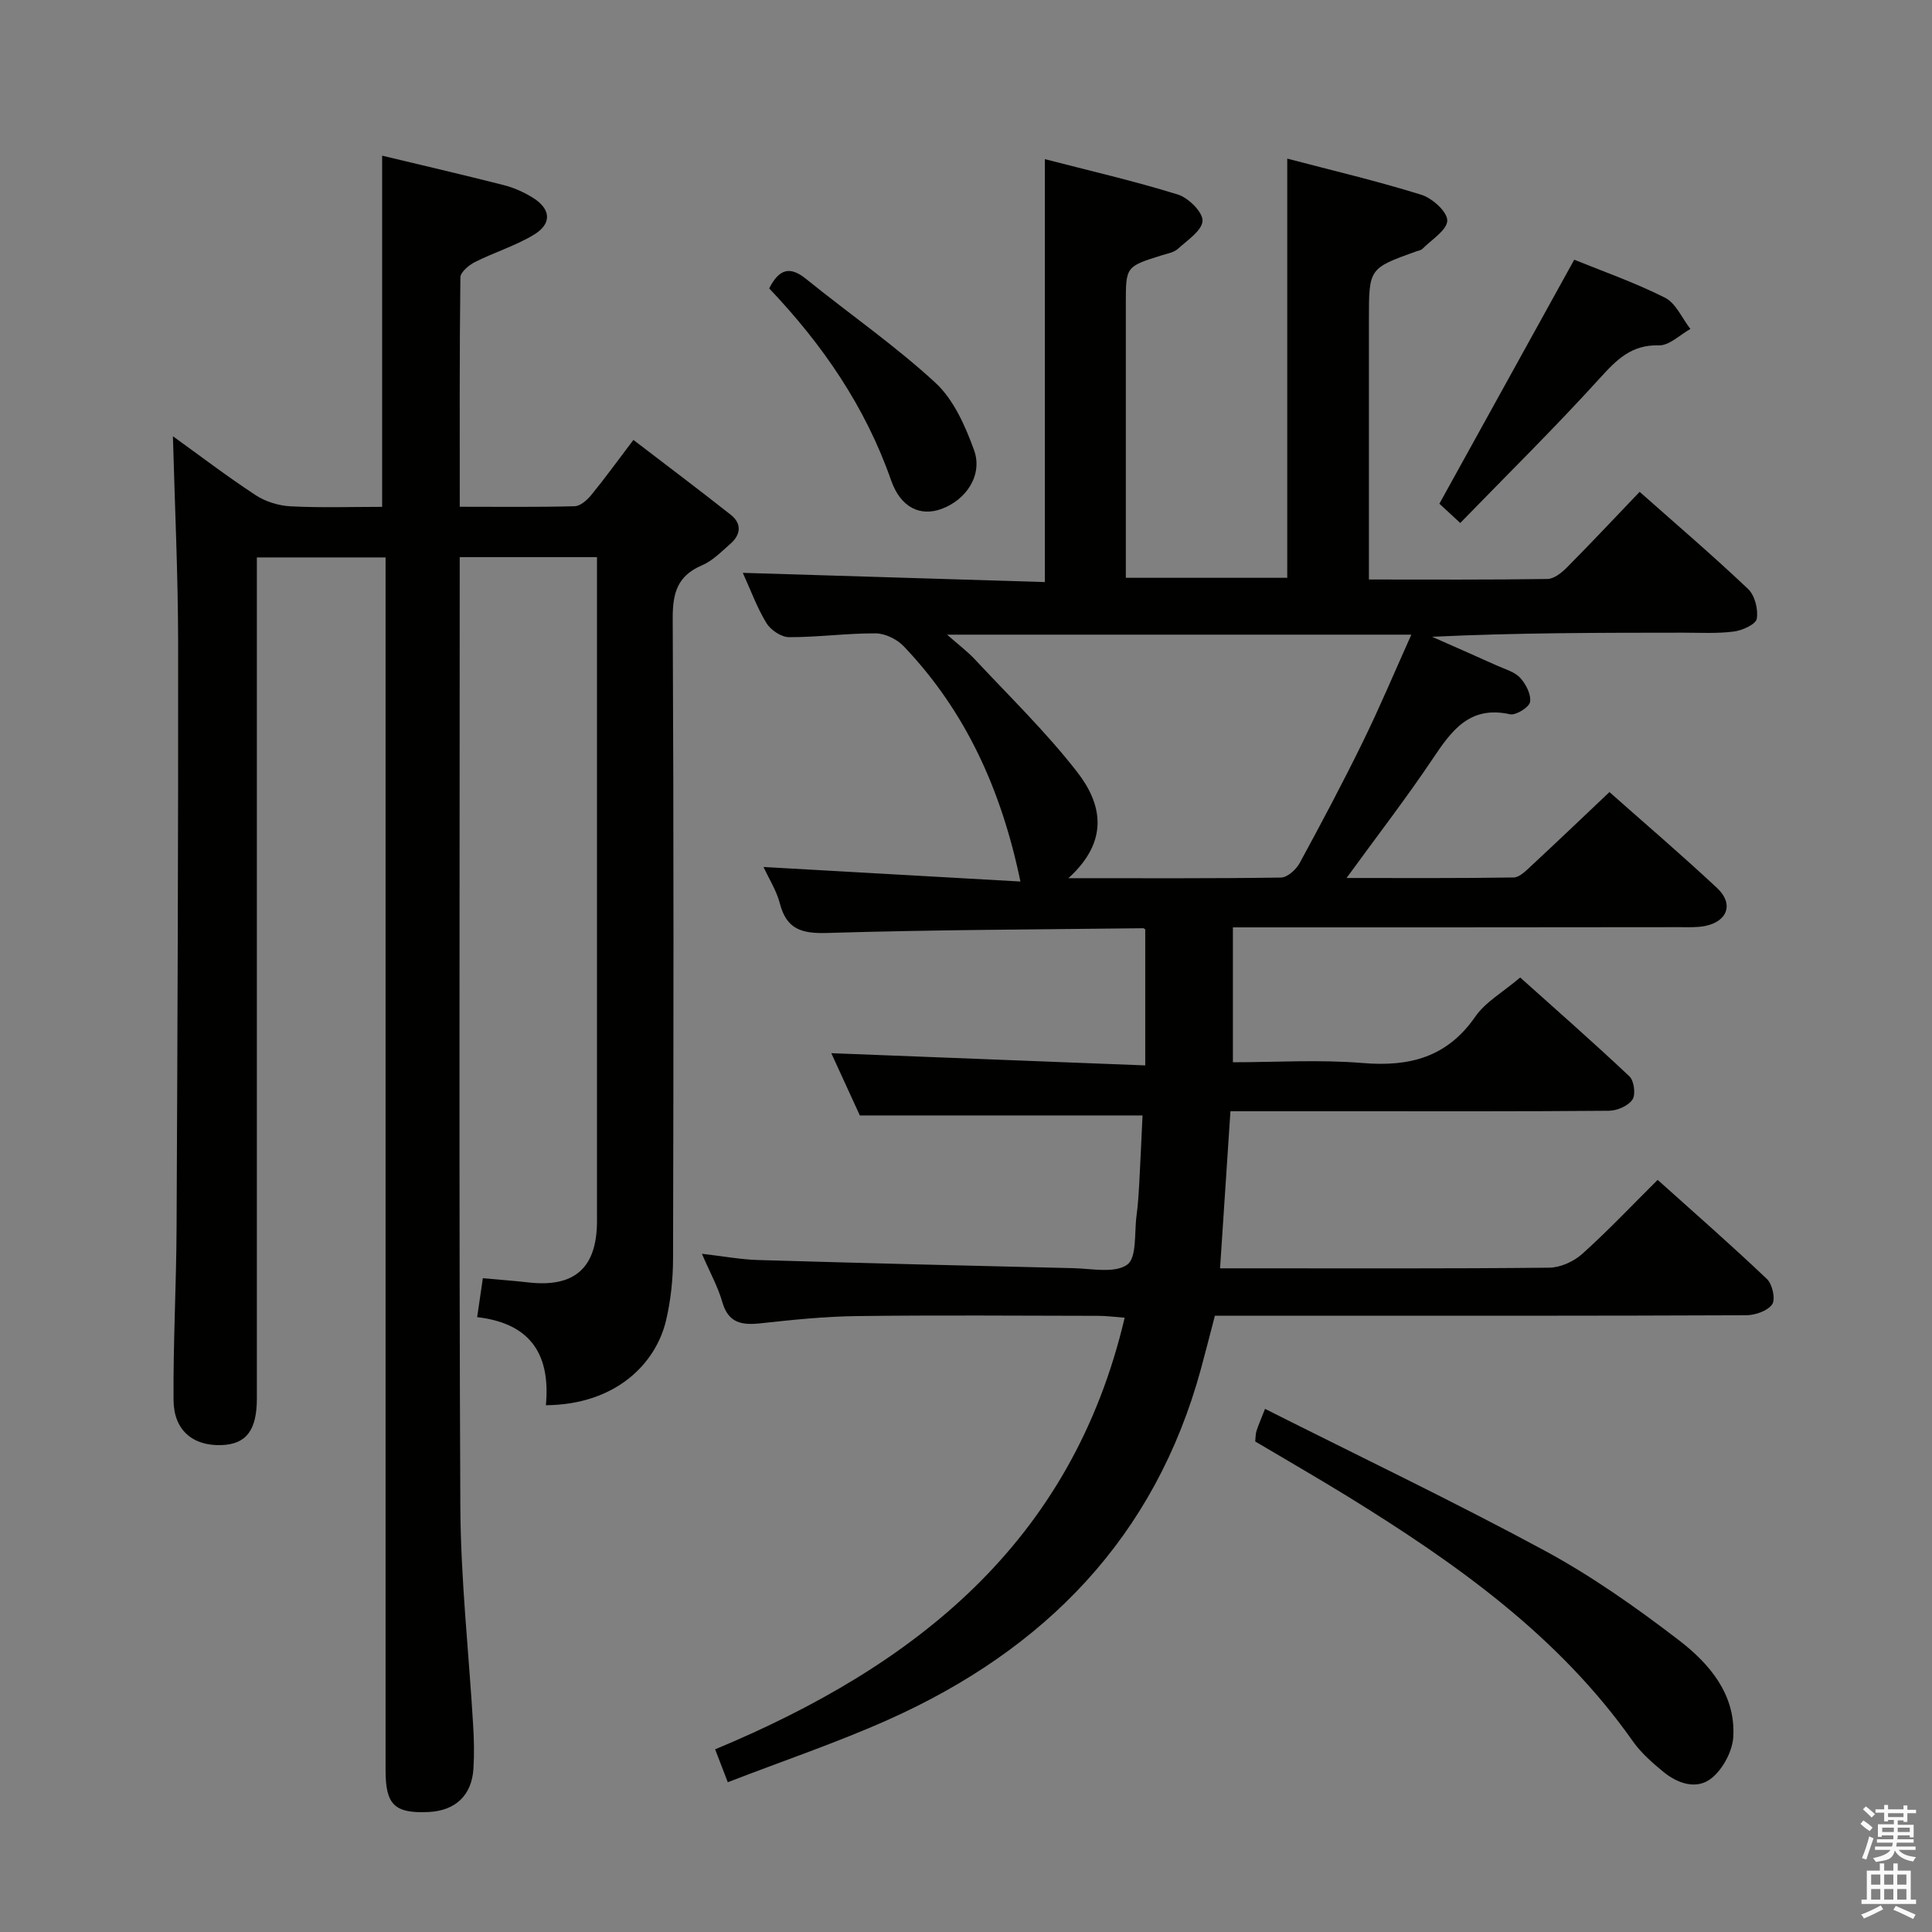 <svg enable-background="new 0 0 400 400" viewBox="0 0 400 400" xmlns="http://www.w3.org/2000/svg"><rect x="0" y="0" width="400" height="400" fill="#808080" stroke="none"/><path d="m385.2 377.6.6-.7c.6.4 1.3.9 1.9 1.5l-.6.7c-.8-.5-1.4-1-1.9-1.5zm.3 7.1c.6-1.4 1.1-2.9 1.5-4.5.3.1.6.3.9.4-.5 1.4-1 2.9-1.5 4.4zm.2-10.1.6-.6c.7.5 1.3 1.1 1.9 1.6l-.7.7c-.6-.6-1.2-1.2-1.8-1.7zm8.4-.8h.8v.9h1.8v.7h-1.8v1.8h-.8v-.3h-1.2v.9h3.3v2.6h-.8v-.4h-2.5c0 .3 0 .6-.1.8h3.4v.7h-3.5c0 .3-.1.6-.1.8h4v.7h-3.5c.7.9 1.9 1.3 3.6 1.5-.2.2-.4.5-.6.9-1.9-.3-3.2-1.1-3.8-2.3-.5 2.1-1.8 2-3.9 2.4-.2-.3-.4-.5-.6-.8 1.9-.4 3.1-.9 3.6-1.7h-3.2v-.7h3.5c.1-.2.1-.5.2-.8h-3.3v-.7h3.4c0-.2 0-.5 0-.8h-2.4v.3h-.8v-2.6h3.3v-.9h-1.2v.3h-.8v-1.8h-1.8v-.7h1.8v-.9h.8v.9h3.2zm-4.4 5.5h2.4c0-.3 0-.6 0-.9h-2.4zm1.2-3.1h3.2v-.8h-3.2zm4.4 2.2h-2.4v.9h2.5v-.9z" fill="#fafafb"/><path d="m389.2 385.8h.9v1.5h1.9v-1.5h.9v1.5h2.7v6h1.1v.9h-11.3v-.9h1.1v-6h2.7zm.2 8.7.5.8c-1.2.6-2.5 1.3-4 1.9-.2-.3-.3-.6-.6-.8 1.6-.6 3-1.3 4.1-1.9zm-2-4.3h1.9v-2.1h-1.9zm0 3.1h1.9v-2.2h-1.9zm2.7-3.1h1.9v-2.1h-1.9zm0 3.1h1.9v-2.2h-1.9zm2.4 1.3c1.4.6 2.7 1.2 4.1 1.8l-.5.9c-1.5-.7-2.8-1.4-4.1-1.9zm2.2-6.5h-1.9v2.1h1.9zm-1.9 5.2h1.9v-2.2h-1.9z" fill="#fafafb"/><g fill="#010100"><path d="m150.68 368.99c-1.13-2.93-1.83-4.74-2.62-6.81 41.26-17.2 73.78-42.59 84.79-89.36-2.01-.15-3.73-.39-5.45-.39-16.67-.03-33.33-.16-50 .05-6.63.08-13.27.77-19.87 1.49-3.9.43-6.73.01-7.99-4.41-.89-3.12-2.52-6.04-4.22-9.98 4.44.51 7.98 1.18 11.53 1.29 21.78.64 43.57 1.19 65.36 1.69 3.82.09 8.57 1.12 11.16-.72 2.04-1.45 1.46-6.64 1.94-10.19.29-2.14.43-4.3.55-6.46.26-4.79.47-9.59.69-14.25-19.46 0-38.64 0-58.53 0-1.79-3.91-3.97-8.65-5.91-12.89 21.56.84 42.91 1.67 65 2.53 0-10.08 0-18.98 0-28.12.07.04-.2-.29-.46-.28-21.8.26-43.61.32-65.39.98-5.25.16-8.41-.74-9.8-6.11-.69-2.67-2.26-5.11-3.38-7.55 17.94 1.02 35.61 2.02 53.19 3.01-3.95-19.01-11.35-35.29-24.19-48.73-1.39-1.45-3.83-2.64-5.79-2.65-5.97-.03-11.95.81-17.92.79-1.61 0-3.81-1.48-4.69-2.92-1.96-3.21-3.26-6.83-4.89-10.4 20.97.64 41.6 1.27 62.54 1.91 0-29.48 0-58.18 0-87.56 9.15 2.37 18.45 4.51 27.55 7.33 2.18.68 5.17 3.65 5.09 5.44-.09 2.02-3.14 4.01-5.1 5.8-.8.73-2.1.96-3.21 1.3-7.57 2.36-7.57 2.35-7.57 10.03v56.78h33.42c0-28.86 0-57.58 0-86.79 9.29 2.44 18.64 4.64 27.78 7.49 2.26.7 5.39 3.54 5.35 5.34-.04 1.98-3.24 3.93-5.12 5.83-.32.33-.9.4-1.37.57-9.73 3.5-9.73 3.5-9.73 14.09v48 5.82c12.71 0 24.83.08 36.96-.11 1.38-.02 2.97-1.31 4.06-2.41 5.04-5.08 9.93-10.3 15.03-15.63 7.64 6.77 15.23 13.26 22.46 20.12 1.39 1.32 2.12 4.22 1.79 6.16-.19 1.15-2.98 2.41-4.73 2.64-3.45.45-6.98.24-10.48.24-17.27.01-34.53.01-52.01.85 4.48 1.98 8.97 3.95 13.43 5.96 1.66.75 3.64 1.28 4.8 2.53 1.19 1.29 2.31 3.46 2.05 5.01-.19 1.1-2.93 2.81-4.15 2.54-8.39-1.86-12.12 3.42-16.05 9.29-5.44 8.11-11.42 15.85-17.79 24.61 12.14 0 23.37.07 34.6-.11 1.21-.02 2.53-1.37 3.58-2.35 5.36-4.97 10.64-10.02 16.25-15.33 7.19 6.38 14.9 12.96 22.3 19.88 3.49 3.27 2.14 6.95-2.57 7.86-1.61.31-3.31.23-4.97.23-28.82.04-57.65.04-86.48.04-1.83 0-3.65 0-6.24 0v27.93c8.73 0 17.88-.59 26.92.16 9.69.8 17.43-1.2 23.25-9.59 2.11-3.05 5.71-5.06 9.31-8.12 7 6.27 14.94 13.24 22.62 20.47.96.91 1.33 3.77.62 4.81-.88 1.3-3.16 2.29-4.84 2.31-18.16.16-36.33.1-54.49.1-7.82 0-15.64 0-23.9 0-.71 10.8-1.41 21.33-2.15 32.52h5.15c21 0 42 .09 62.99-.13 2.31-.02 5.07-1.26 6.82-2.83 5.3-4.75 10.2-9.95 15.64-15.35 7.69 6.9 15.31 13.56 22.63 20.53 1.13 1.07 1.81 4.2 1.08 5.24-.96 1.37-3.52 2.25-5.4 2.26-30.66.13-61.33.1-91.99.1-5.82 0-11.65 0-17.99 0-.97 3.71-1.89 7.33-2.87 10.94-9.51 34.94-32.31 58.17-64.67 72.66-10.74 4.8-21.92 8.57-33.31 12.98zm70.52-187.17c15.79 0 29.9.08 44.01-.13 1.33-.02 3.14-1.65 3.87-3 4.53-8.33 8.98-16.71 13.14-25.22 3.52-7.2 6.63-14.61 9.98-22.07-32.32 0-63.83 0-96.12 0 2.37 2.09 4.24 3.49 5.81 5.17 7.13 7.64 14.67 14.97 21.07 23.19 5.14 6.58 6.86 14.24-1.76 22.06z"/><path d="m35.8 90.32c5.52 3.97 11.18 8.3 17.13 12.2 2.06 1.35 4.79 2.19 7.26 2.31 6.29.32 12.61.11 18.93.11 0-24.41 0-48.43 0-72.71 8.18 1.96 16.71 3.94 25.2 6.1 2.06.53 4.11 1.44 5.93 2.56 3.84 2.36 4.09 5.43.25 7.73-3.81 2.29-8.17 3.62-12.16 5.63-1.26.64-3 2.08-3.02 3.17-.2 15.62-.13 31.25-.13 47.5 8.24 0 16.01.1 23.78-.11 1.19-.03 2.59-1.28 3.45-2.33 2.83-3.46 5.46-7.1 8.72-11.4 6.85 5.25 13.57 10.3 20.17 15.51 2.29 1.81 2.08 4.09-.06 5.97-1.87 1.64-3.71 3.55-5.93 4.49-5.09 2.18-6.07 5.75-6.04 11.01.22 44.16.17 88.33.07 132.49-.01 4.28-.47 8.66-1.45 12.83-2.12 8.95-10.39 17.43-24.88 17.56.93-9.97-2.69-16.91-14.23-18.24.4-2.73.76-5.2 1.18-8.06 3.5.32 6.46.53 9.4.87 9.55 1.09 14.16-2.95 14.23-12.53 0-.5 0-1 0-1.5 0-43.33 0-86.66 0-129.99 0-1.96 0-3.92 0-6.14-9.66 0-18.73 0-28.42 0v5.57c0 63.66-.17 127.33.13 190.99.07 15.1 1.76 30.18 2.65 45.28.18 2.99.25 6.01.06 8.99-.34 5.55-3.76 8.73-9.33 8.98-6.98.31-8.86-1.49-8.86-8.58 0-81.49 0-162.99 0-244.48 0-2.13 0-4.26 0-6.69-8.92 0-17.34 0-26.65 0v6.15 167.99c0 6.57-2.2 9.46-7.3 9.64-5.91.22-9.9-3.04-9.95-9.29-.09-11.97.58-23.95.63-35.92.19-40.33.36-80.65.32-120.98-.02-14.13-.69-28.23-1.08-42.68z"/><path d="m259.88 298.44c.09-.86.07-1.55.26-2.16.34-1.09.81-2.14 1.77-4.59 19.5 9.82 38.95 19.12 57.89 29.35 9.73 5.26 18.91 11.74 27.71 18.48 6.36 4.87 11.84 11.23 11.35 20.03-.16 2.99-2.11 6.64-4.43 8.55-3.06 2.53-7.04 1.22-10.06-1.27-2.3-1.89-4.63-3.93-6.32-6.34-15.4-21.87-36.67-36.86-58.98-50.64-6.34-3.9-12.8-7.61-19.19-11.41z"/><path d="m325.93 53.77c5.67 2.31 12.42 4.67 18.76 7.85 2.28 1.14 3.56 4.27 5.29 6.49-2.17 1.2-4.37 3.45-6.5 3.39-5.73-.16-8.76 2.96-12.27 6.82-9.24 10.18-19.05 19.84-28.88 29.96-2.36-2.18-3.67-3.39-4.32-3.99 9.29-16.8 18.39-33.27 27.92-50.52z"/><path d="m159.25 59.71c2.11-4.13 4.35-4.62 7.65-1.95 8.9 7.2 18.37 13.75 26.76 21.48 3.78 3.48 6.18 8.93 8 13.93 1.87 5.14-1.59 10.34-6.79 12.22-4.24 1.53-8.36-.18-10.38-5.95-5.32-15.21-14.15-28.07-25.24-39.73z"/></g></svg>